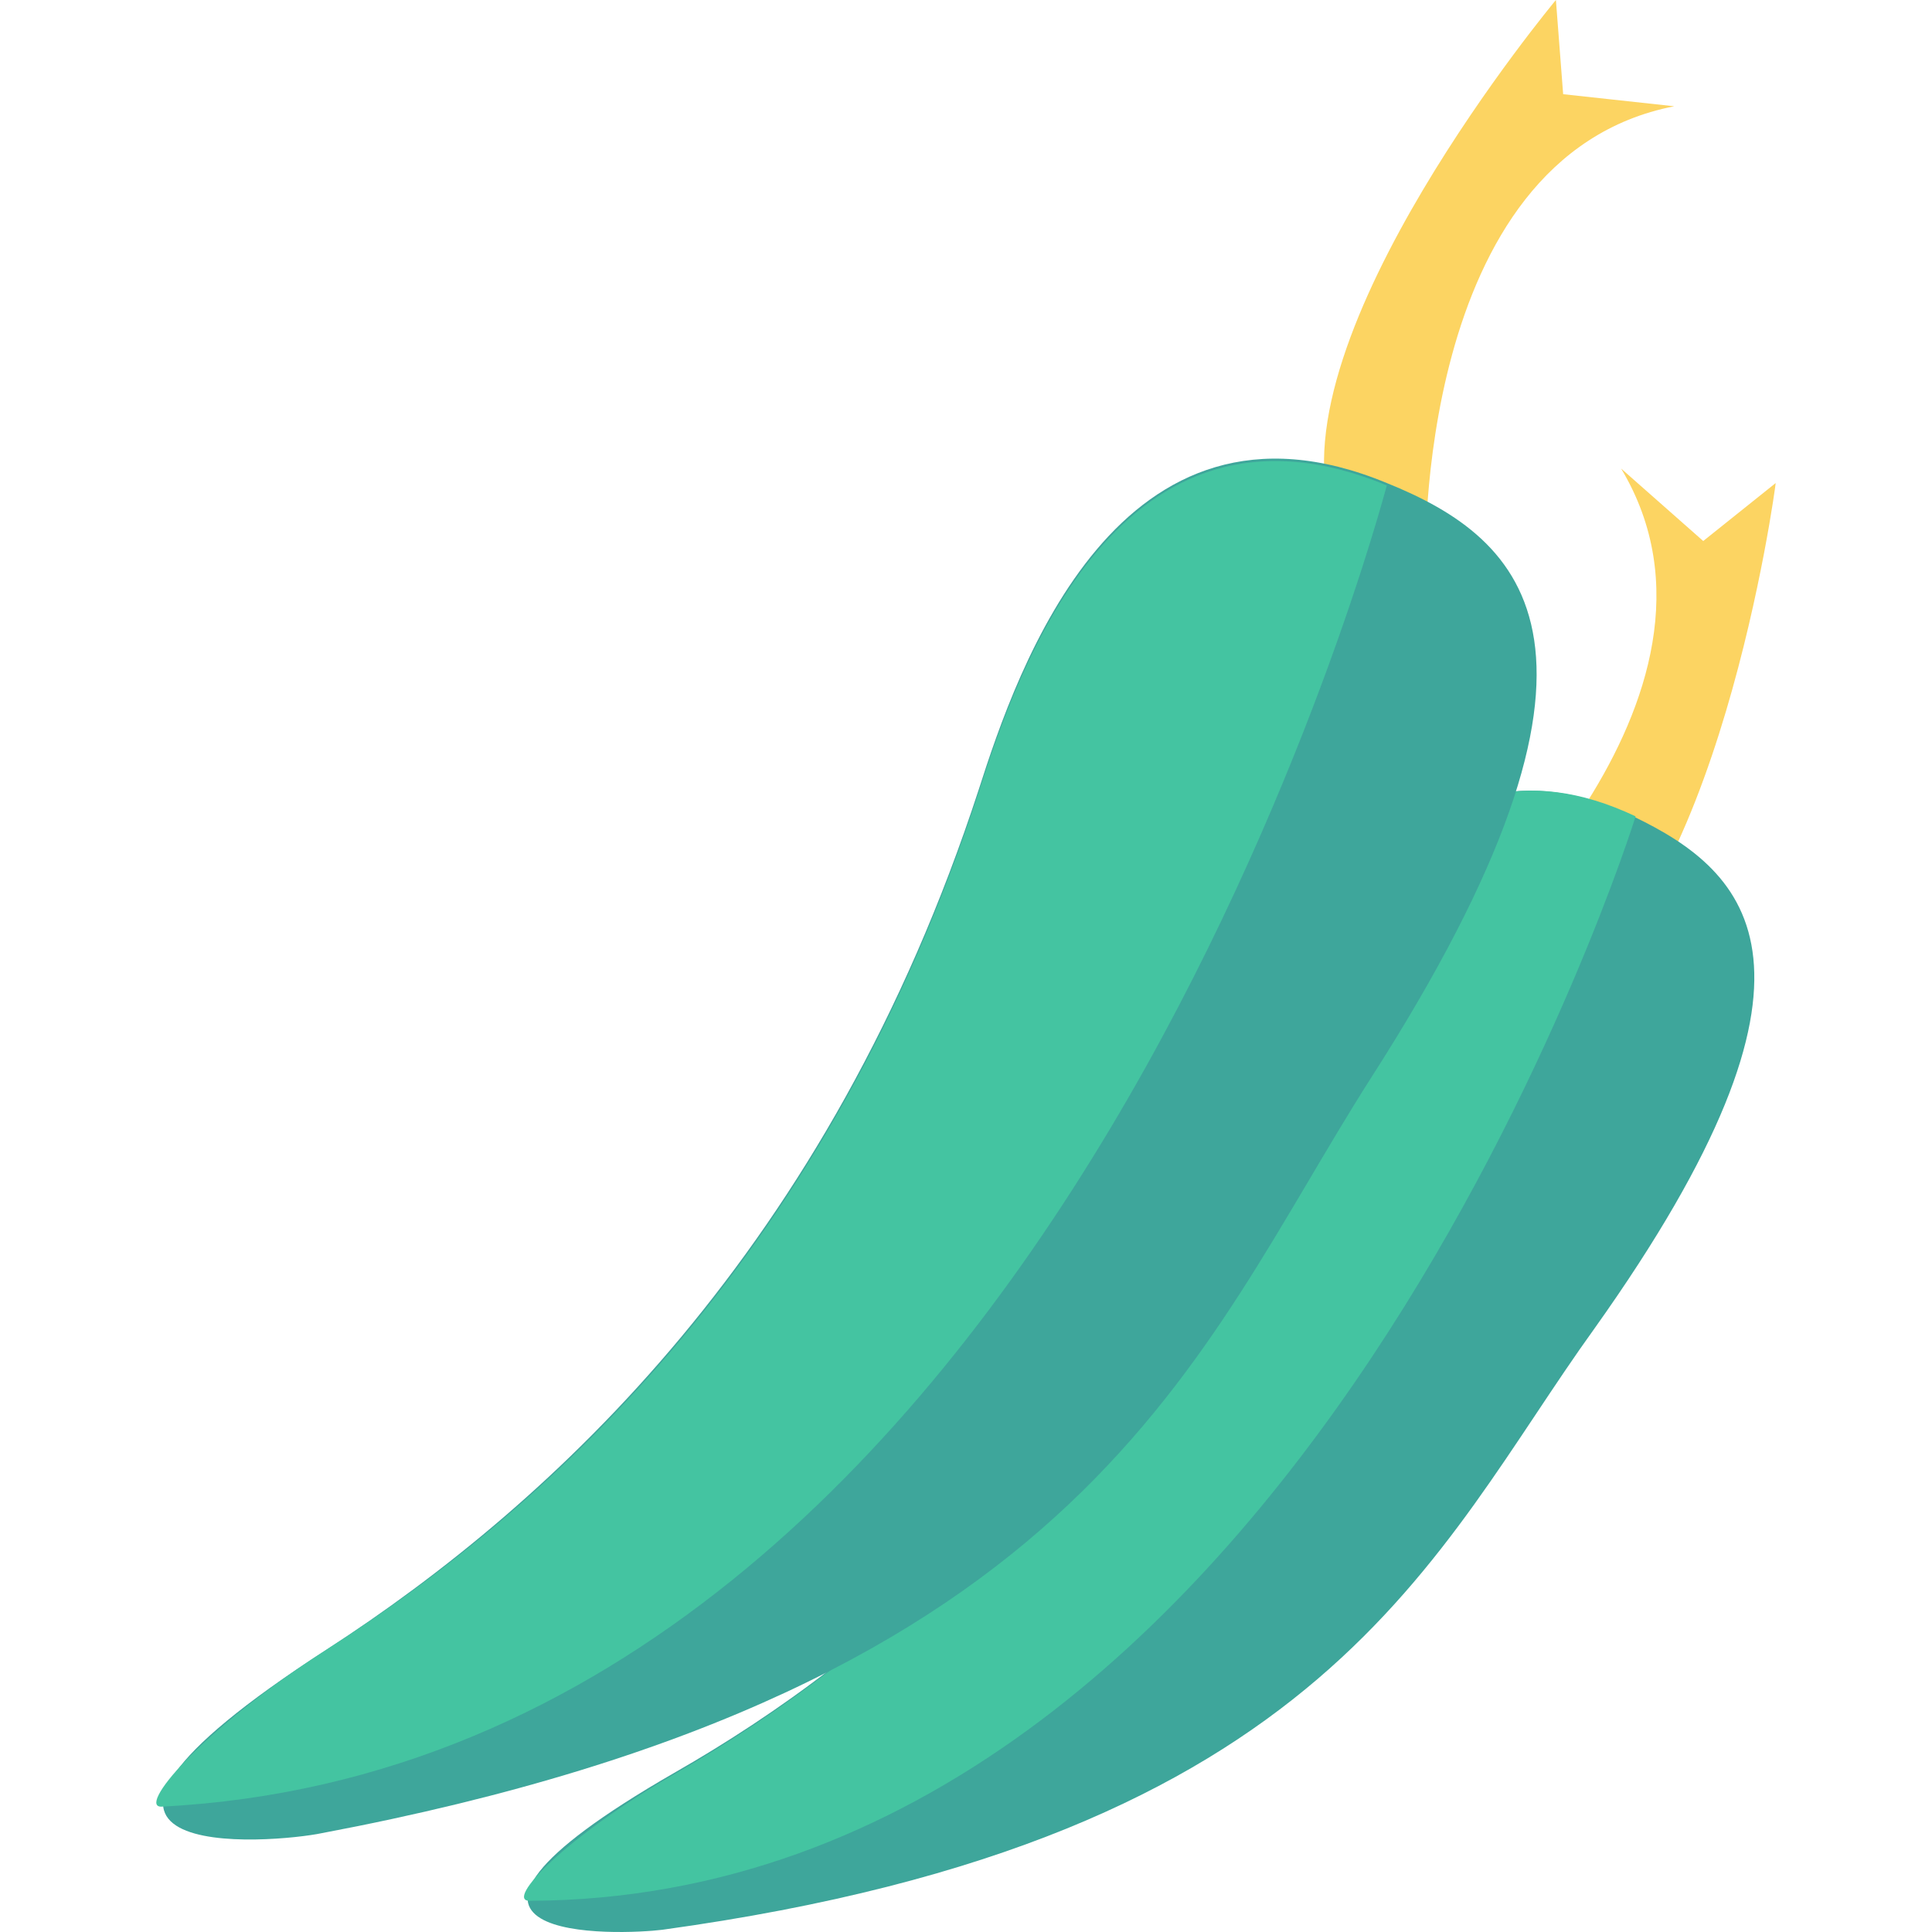 <?xml version="1.0" encoding="iso-8859-1"?>
<!-- Generator: Adobe Illustrator 19.0.0, SVG Export Plug-In . SVG Version: 6.00 Build 0)  -->
<svg xmlns="http://www.w3.org/2000/svg" xmlns:xlink="http://www.w3.org/1999/xlink" version="1.1" id="Capa_1" x="0px" y="0px" viewBox="0 0 409.559 409.559" style="enable-background:new 0 0 409.559 409.559;" xml:space="preserve">
<g>
	<path style="fill:#FCD462;" d="M282.216,109.056l19.968,10.752c0,0-2.56-86.528,52.736-97.28l-23.552-2.56L329.832,0   C329.832,0,270.44,71.168,282.216,109.056z"/>
	<path style="fill:#FCD462;" d="M328.808,211.968l-21.504-7.68c0,0,65.536-56.32,36.352-104.96l17.408,15.36l15.36-12.288   C376.424,102.912,364.136,194.56,328.808,211.968z"/>
</g>
<path style="fill:#3EA69B;" d="M269.416,225.28c8.192-21.504,29.184-74.752,76.8-52.224c24.576,11.776,46.08,32.256-8.192,108.544  c-34.304,47.616-56.32,108.032-197.632,127.488c-8.192,1.024-61.44,3.584,2.56-33.28C185.96,351.232,238.184,307.712,269.416,225.28  z"/>
<path style="fill:#44C4A1;" d="M112.232,402.944c-5.12,0,7.168-13.312,31.232-27.136c42.496-24.576,95.232-68.096,126.464-150.528  c8.192-21.504,29.184-74.752,76.8-52.224C346.728,173.056,275.56,402.432,112.232,402.944z"/>
<path style="fill:#3EA69B;" d="M207.464,167.424c8.192-25.6,29.696-88.576,86.528-65.024c29.184,11.776,55.296,34.816-3.584,126.464  C253.544,286.72,231.016,357.888,68.2,388.608c-9.728,2.048-71.168,7.68,1.024-38.912  C117.352,318.464,175.72,264.704,207.464,167.424z"/>
<path style="fill:#44C4A1;" d="M34.408,382.976c-5.632,0.512,7.68-15.872,34.816-33.28c48.128-30.72,106.496-84.48,138.24-181.76  c8.192-25.6,29.696-88.576,86.528-65.024C293.992,102.4,224.36,373.248,34.408,382.976z"/>
<g>
</g>
<g>
</g>
<g>
</g>
<g>
</g>
<g>
</g>
<g>
</g>
<g>
</g>
<g>
</g>
<g>
</g>
<g>
</g>
<g>
</g>
<g>
</g>
<g>
</g>
<g>
</g>
<g>
</g>
</svg>
